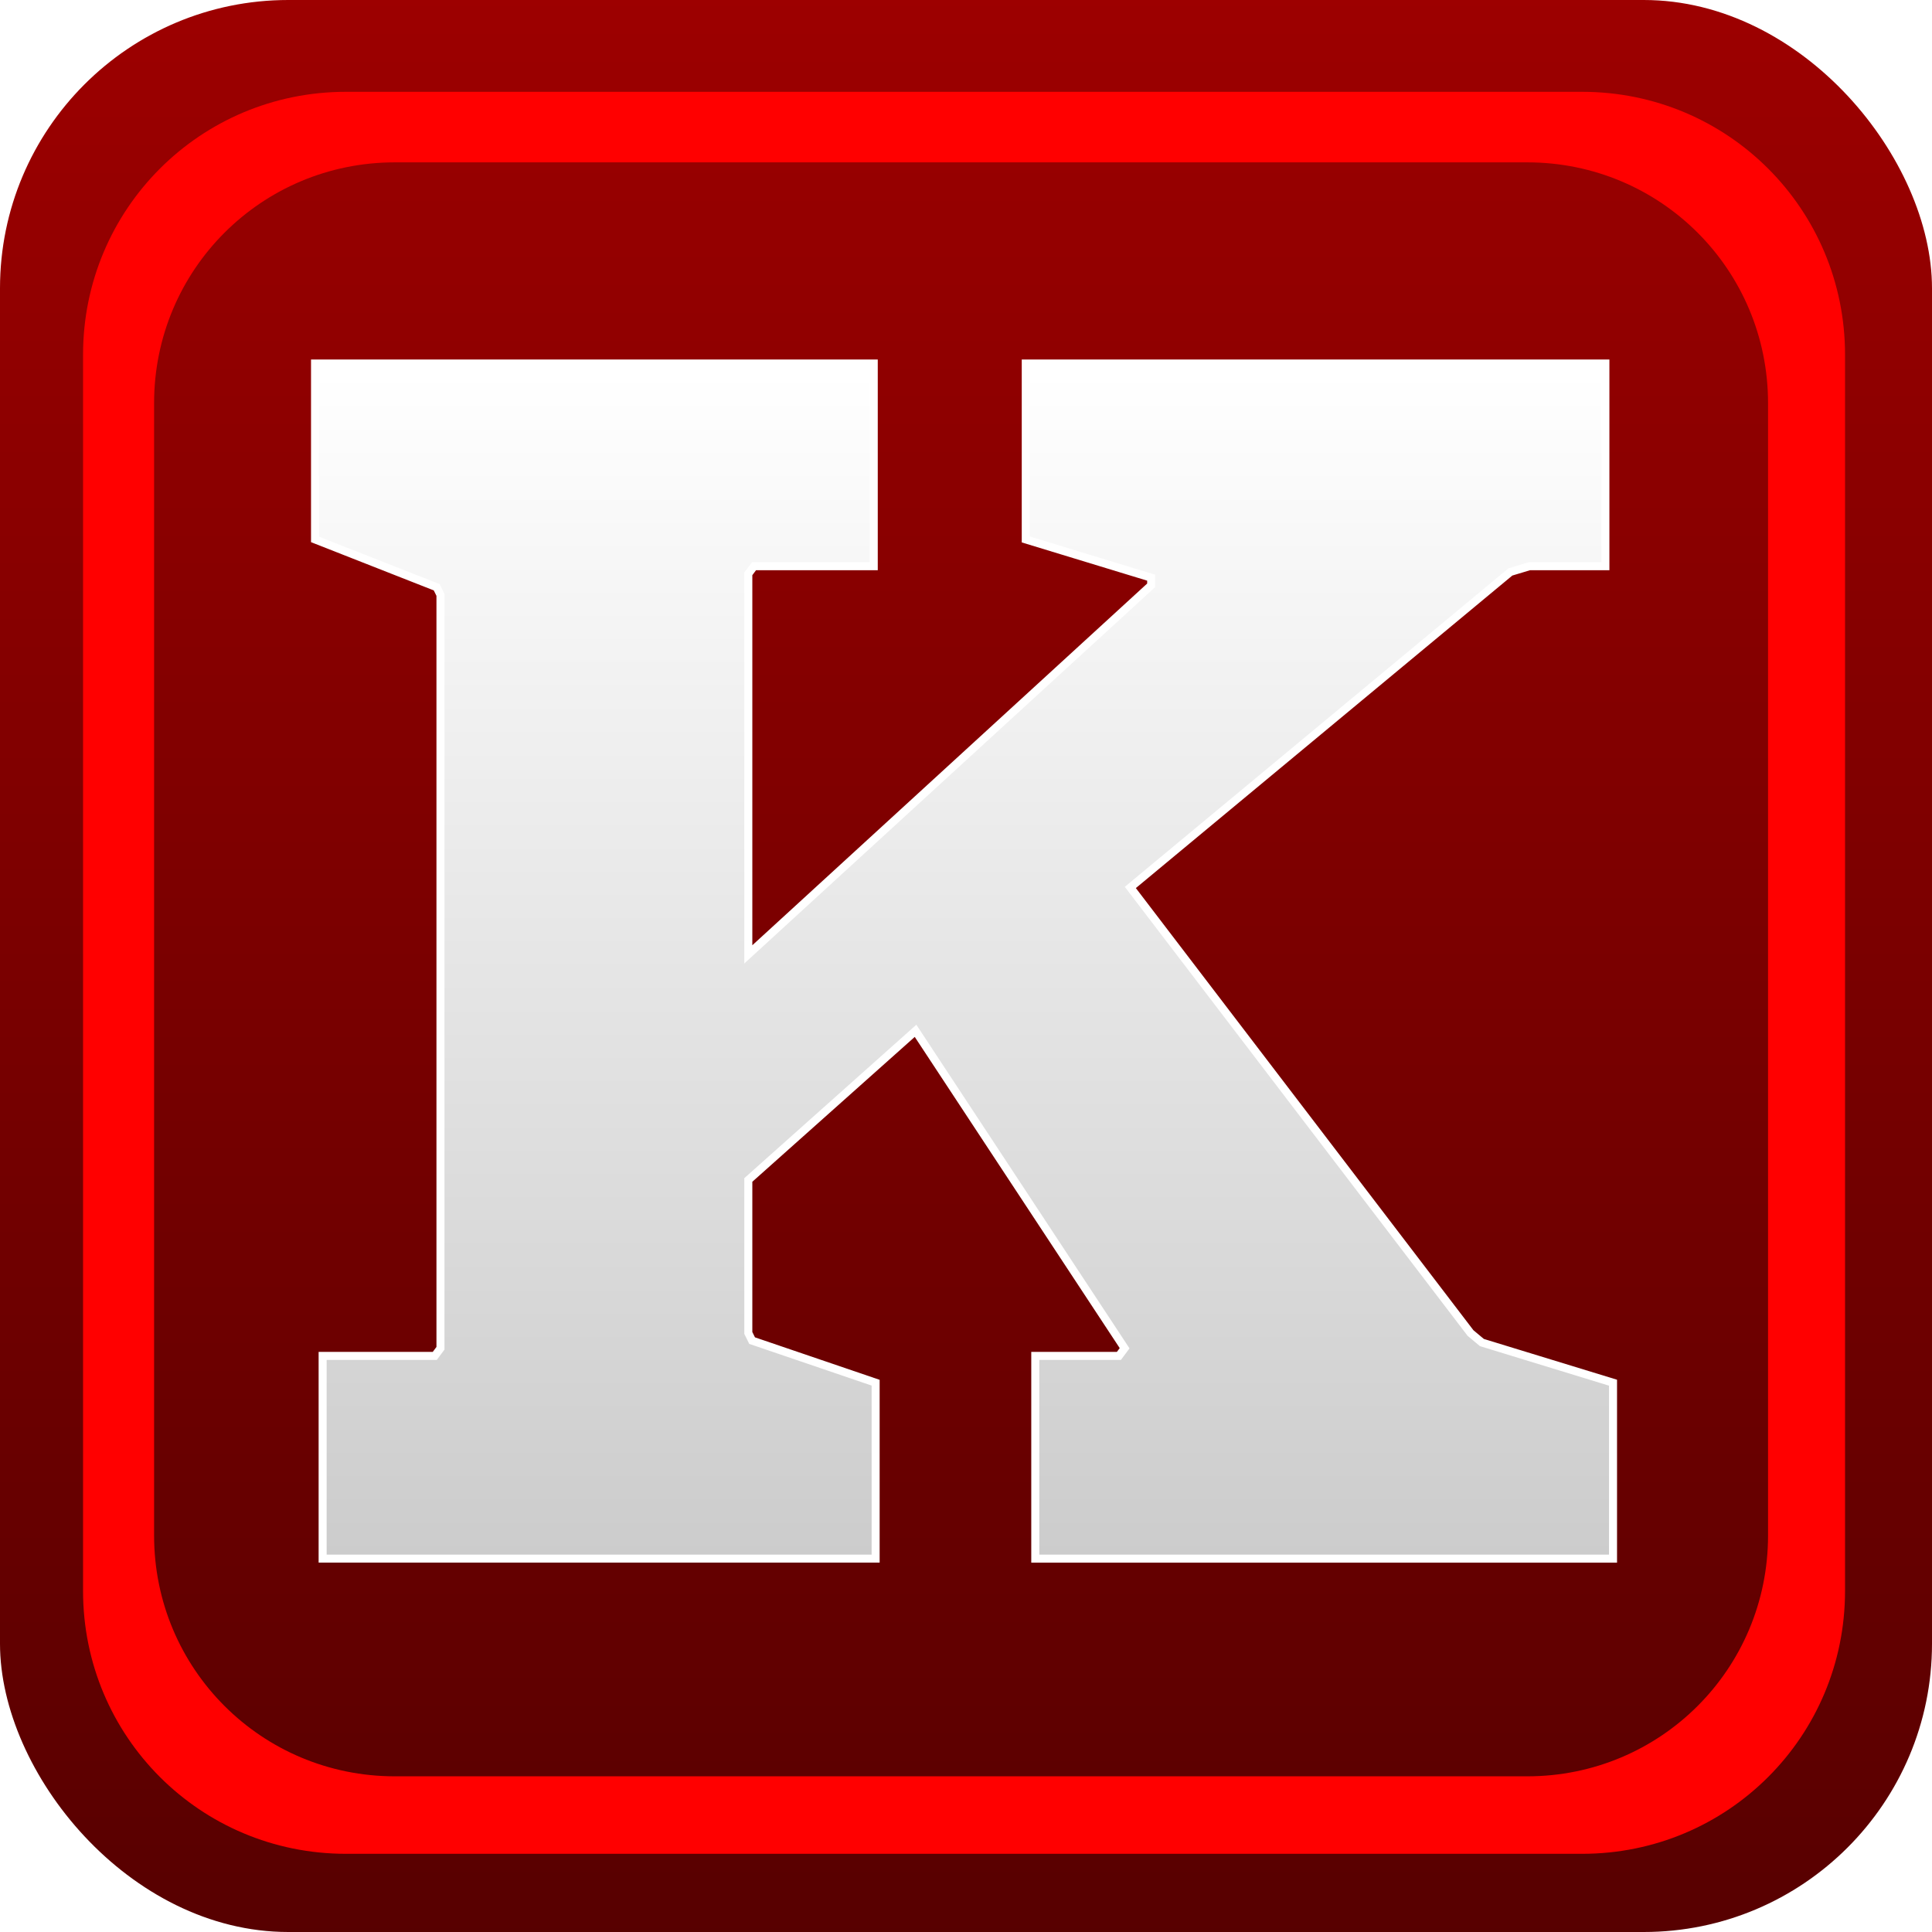 <?xml version="1.0" ?>
<svg xmlns:dc="http://purl.org/dc/elements/1.1/" xmlns="http://www.w3.org/2000/svg" viewBox="0 0 144.387 144.387" xmlns:xlink="http://www.w3.org/1999/xlink">
	<style>
		.cls0 { fill: #ffffff; }
	</style>
	<defs id="defs2">
		<linearGradient id="linearGradient1445">
			<stop style="stop-color:#9d0000;stop-opacity:1" offset="0" id="stop1441"/>
			<stop style="stop-color:#560000;stop-opacity:1" offset="1" id="stop1443"/>
		</linearGradient>
		<linearGradient id="linearGradient1305">
			<stop style="stop-color:#ffffff;stop-opacity:1;" offset="0" id="stop1301"/>
			<stop style="stop-color:#cccccc;stop-opacity:1" offset="1" id="stop1303"/>
		</linearGradient>
		<linearGradient xlink:href="#linearGradient1305" id="linearGradient1307" x1="339.846" y1="462.794" x2="339.846" y2="551.43" gradientUnits="userSpaceOnUse"/>
		<filter style="color-interpolation-filters:sRGB" id="filter1431" x="-0.064" width="1.128" y="-0.07" height="1.14">
			<feGaussianBlur stdDeviation="2.596" id="feGaussianBlur1433"/>
		</filter>
		<linearGradient xlink:href="#linearGradient1445" id="linearGradient1447" x1="323.782" y1="434.446" x2="323.782" y2="582.235" gradientUnits="userSpaceOnUse"/>
		<filter style="color-interpolation-filters:sRGB" id="filter1826" x="-0.156" width="1.312" y="-0.156" height="1.312">
			<feGaussianBlur stdDeviation="9.39" id="feGaussianBlur1828"/>
		</filter>
	</defs>
	<g id="layer1" transform="translate(-316.033,-435.013)">
		<rect style="opacity:1;fill:url(#linearGradient1447);fill-opacity:1;stroke:none;stroke-width:0.6;stroke-linecap:square;stroke-miterlimit:4;stroke-dasharray:none;stroke-opacity:1;paint-order:markers fill stroke" id="rect1435" width="144.387" height="144.387" x="316.033" y="435.013" rx="21.545" ry="21.545"/>
		<g id="g1439">
			<path d="M 393.404,551.494 L 393.404,536.345 L 399.654,536.345 L 400.08,535.773 L 384.456,512.051 L 371.958,523.197 L 371.958,534.631 L 372.242,535.203 L 381.473,538.348 L 381.473,551.495 L 340.145,551.495 L 340.145,536.346 L 348.525,536.346 L 348.951,535.775 L 348.951,479.472 L 348.667,478.899 L 339.577,475.327 L 339.577,462.179 L 381.332,462.179 L 381.332,477.328 L 372.384,477.328 L 371.958,477.899 L 371.958,506.337 L 402.066,478.756 L 402.066,478.186 L 397.38,476.757 L 392.693,475.328 L 392.693,462.181 L 436.011,462.181 L 436.011,477.33 L 430.331,477.33 L 428.911,477.757 L 400.507,501.337 L 425.929,534.633 L 426.782,535.347 L 436.581,538.348 L 436.581,551.496 L 393.404,551.496 L 393.404,551.494" id="path1244-6" style="fill:#333333;fill-opacity:1;stroke:none;stroke-width:0.6;stroke-miterlimit:4;stroke-dasharray:none;stroke-opacity:1;filter:url(#filter1431)" class="cls0"/>
			<path d="M 393.404,551.494 L 393.404,536.345 L 399.654,536.345 L 400.08,535.773 L 384.456,512.051 L 371.958,523.197 L 371.958,534.631 L 372.242,535.203 L 381.473,538.348 L 381.473,551.495 L 340.145,551.495 L 340.145,536.346 L 348.525,536.346 L 348.951,535.775 L 348.951,479.472 L 348.667,478.899 L 339.577,475.327 L 339.577,462.179 L 381.332,462.179 L 381.332,477.328 L 372.384,477.328 L 371.958,477.899 L 371.958,506.337 L 402.066,478.756 L 402.066,478.186 L 397.38,476.757 L 392.693,475.328 L 392.693,462.181 L 436.011,462.181 L 436.011,477.33 L 430.331,477.33 L 428.911,477.757 L 400.507,501.337 L 425.929,534.633 L 426.782,535.347 L 436.581,538.348 L 436.581,551.496 L 393.404,551.496 L 393.404,551.494" id="path1244" style="fill:url(#linearGradient1307);fill-opacity:1;stroke:#ffffff;stroke-width:0.6;stroke-miterlimit:4;stroke-dasharray:none;stroke-opacity:1" class="cls0"/>
		</g>
		<path id="rect1435-5" style="fill:#ff0000;fill-opacity:1;stroke:none;stroke-width:0.6;stroke-linecap:square;stroke-miterlimit:4;stroke-dasharray:none;stroke-opacity:1;paint-order:markers fill stroke;filter:url(#filter1826)" d="M 337.672,435.107 C 325.737,435.107 316.128,444.717 316.128,456.652 L 316.128,557.95 C 316.128,569.886 325.737,579.495 337.672,579.495 L 438.97,579.495 C 450.906,579.495 460.515,569.886 460.515,557.95 L 460.515,456.652 C 460.515,444.717 450.906,435.107 438.97,435.107 L 337.672,435.107 M 341.684,440.887 L 434.471,440.887 C 445.404,440.887 454.206,449.689 454.206,460.622 L 454.206,553.41 C 454.206,564.343 445.404,573.145 434.471,573.145 L 341.684,573.145 C 330.751,573.145 321.949,564.343 321.949,553.41 L 321.949,460.622 C 321.949,449.689 330.751,440.887 341.684,440.887" transform="matrix(0.912,0,0,0.912,33.931,45.057)"/>
	</g>
</svg>